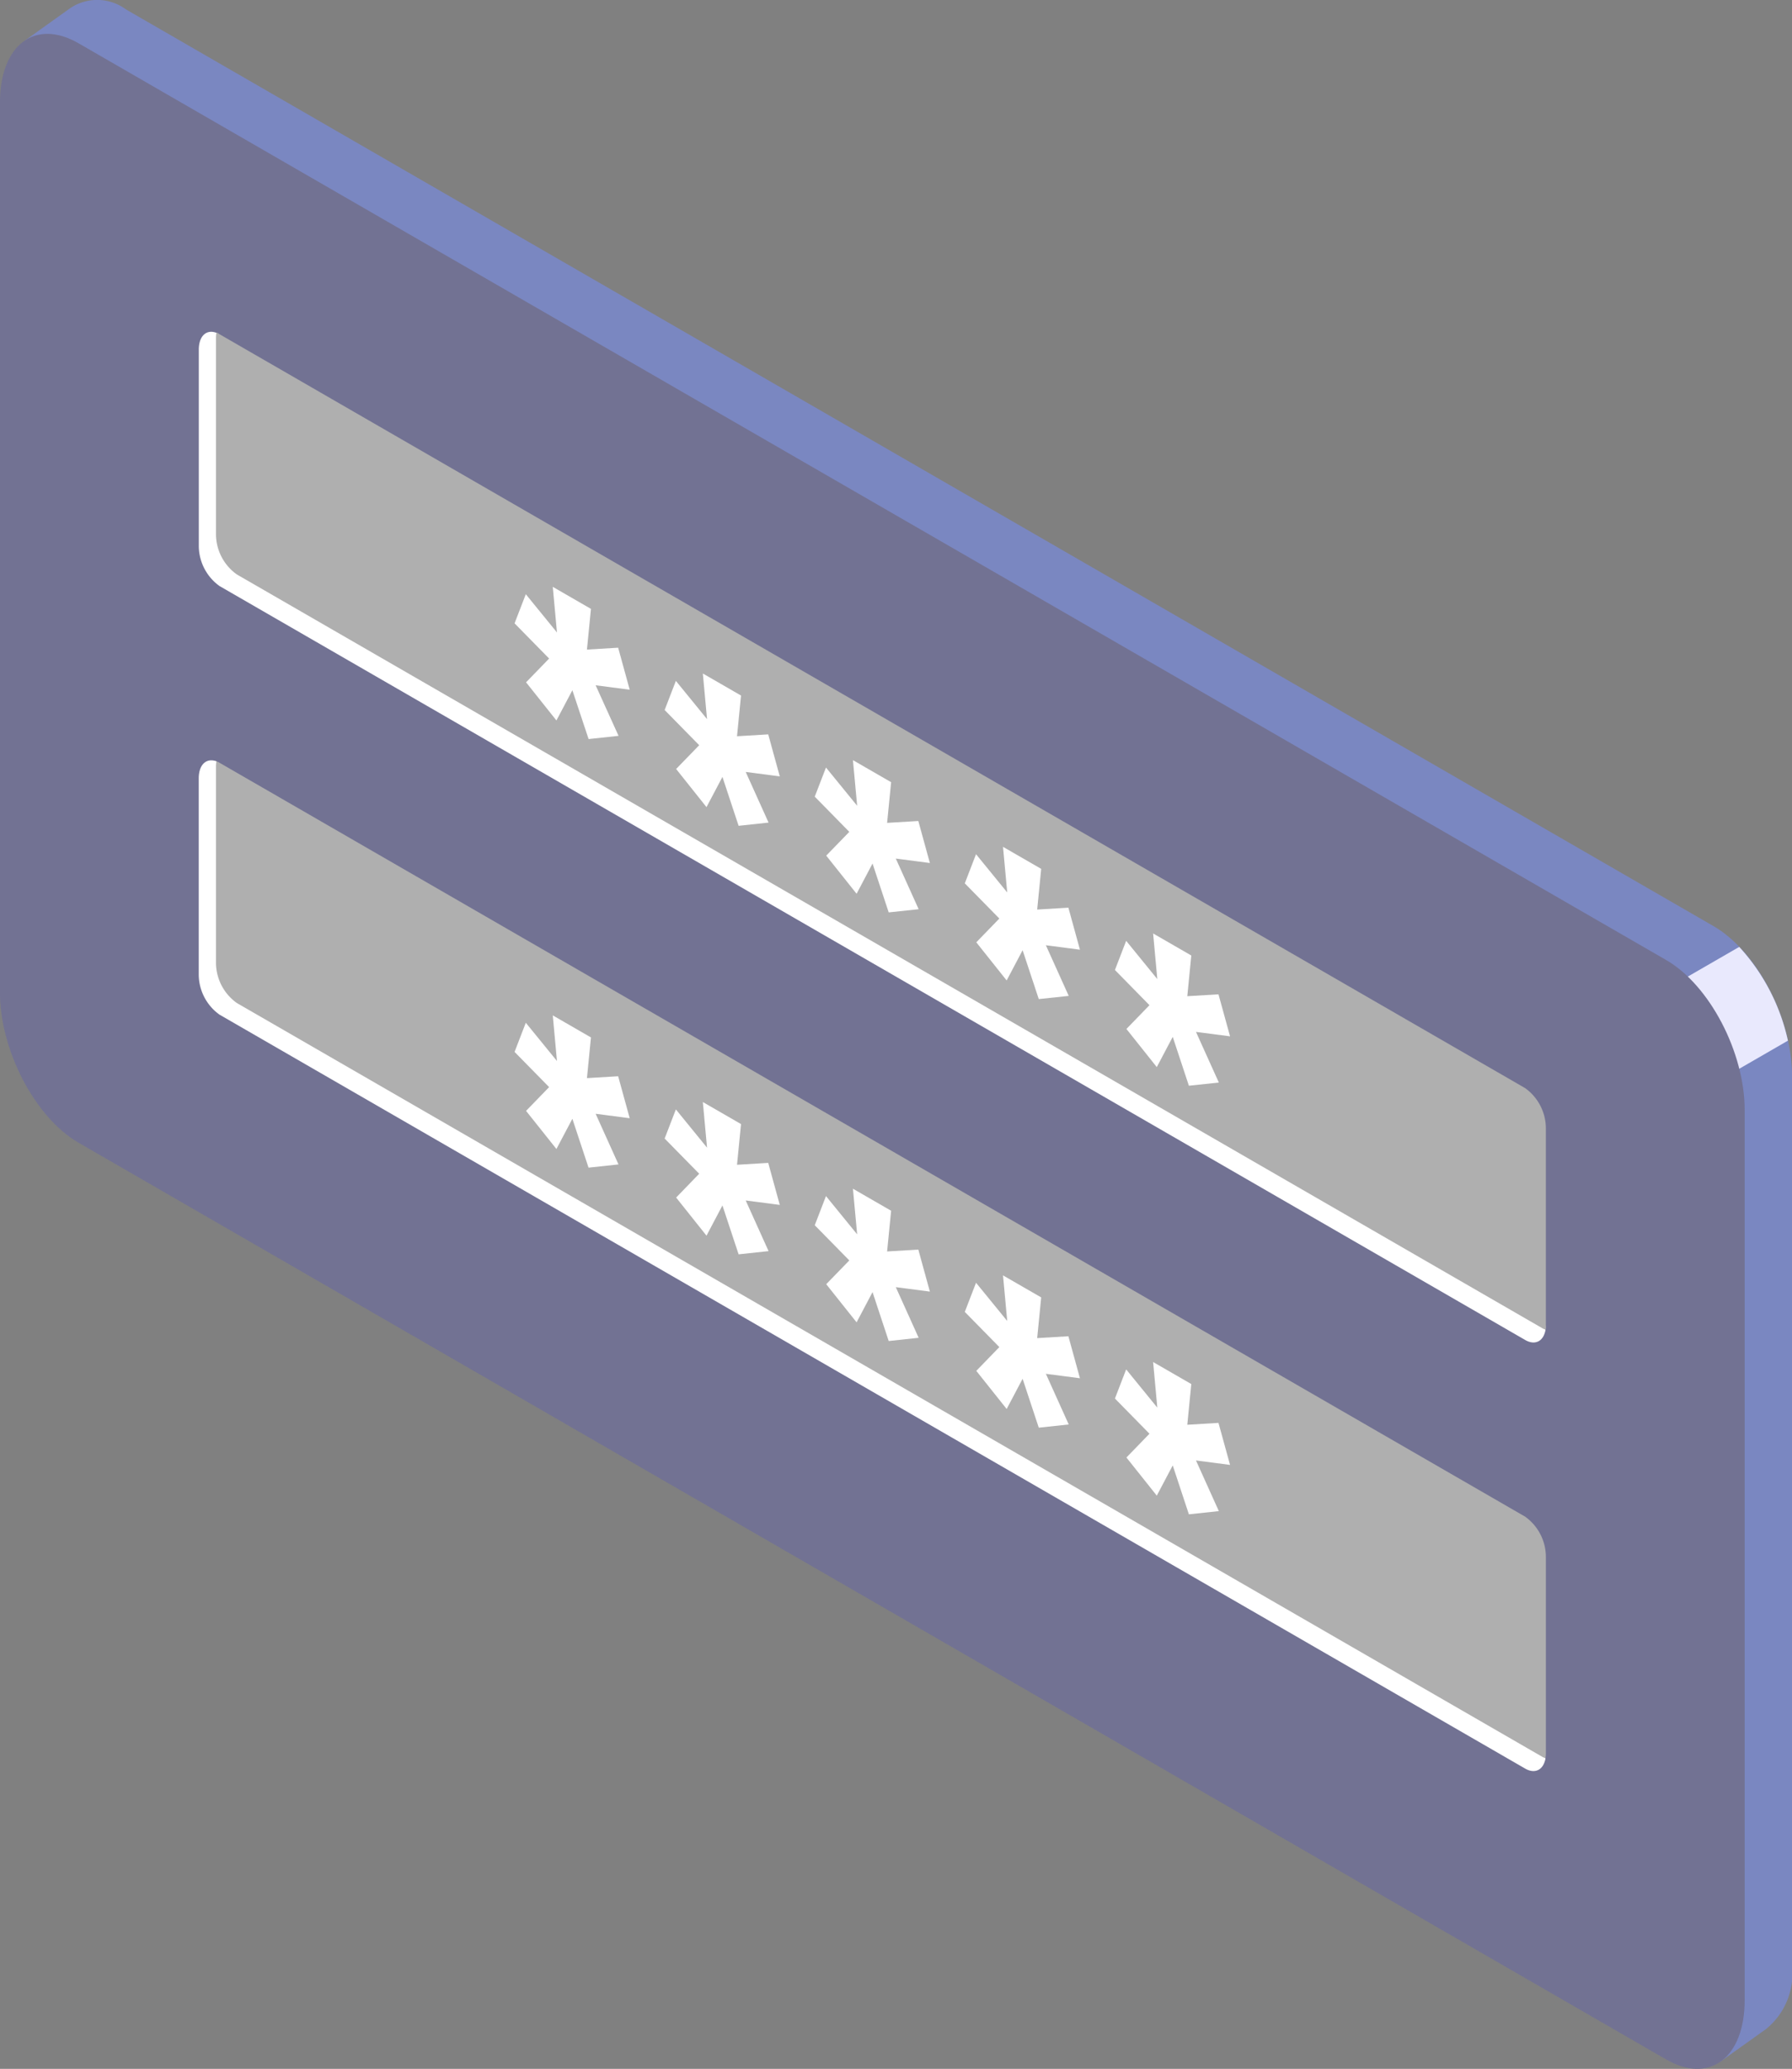 <svg xmlns="http://www.w3.org/2000/svg" xmlns:xlink="http://www.w3.org/1999/xlink" width="95.731" height="110.504" viewBox="0 0 95.731 110.504">
  <rect x="0" y="0" width="95.731" height="110.504" fill="#808080" stroke="none"/>
  <defs>
    <linearGradient id="linear-gradient" x1="-17.678" y1="0.762" x2="-16.788" y2="0.122" gradientUnits="objectBoundingBox">
      <stop offset="0" stop-color="#0d2380"/>
      <stop offset="0.17" stop-color="#112782"/>
      <stop offset="0.371" stop-color="#20348b"/>
      <stop offset="0.587" stop-color="#374a99"/>
      <stop offset="0.813" stop-color="#5868ad"/>
      <stop offset="1" stop-color="#7a87c1"/>
    </linearGradient>
    <linearGradient id="linear-gradient-2" x1="-61.976" y1="0.684" x2="-61.648" y2="0.255" gradientUnits="objectBoundingBox">
      <stop offset="0" stop-color="#727293"/>
      <stop offset="0.162" stop-color="#767697"/>
      <stop offset="0.353" stop-color="#8585a4"/>
      <stop offset="0.559" stop-color="#9c9cb9"/>
      <stop offset="0.775" stop-color="#bebed6"/>
      <stop offset="0.997" stop-color="#e8e8fc"/>
      <stop offset="1" stop-color="#e9e9fd"/>
    </linearGradient>
    <linearGradient id="linear-gradient-3" x1="-18.065" y1="-0.23" x2="-18.065" y2="-0.698" xlink:href="#linear-gradient-2"/>
  </defs>
  <g id="Grupo_134851" data-name="Grupo 134851" transform="translate(11417.676 11597.862)">
    <g id="Grupo_134826" data-name="Grupo 134826" transform="translate(-11417.676 -11597.862)">
      <path id="Trazado_192224" data-name="Trazado 192224" d="M1069.65,133.995l2.427-1.735h0a2.584,2.584,0,0,1,2.974.068l84.807,48.963c2.318,1.338,4.2,4.928,4.2,8.018v47.535a3.818,3.818,0,0,1-1.339,3.317l.008,0-2.521,1.8-.138-1.843c-.069-.036-.137-.064-.206-.1l-84.807-48.964c-2.317-1.338-4.2-4.928-4.2-8.018V135.5a6.248,6.248,0,0,1,.122-1.25Z" transform="translate(-1068.323 -131.826)" fill="url(#linear-gradient)"/>
      <path id="Trazado_192225" data-name="Trazado 192225" d="M1155.119,180.747l-22.385,12.925-5.638-3.255,25.422-14.678A10.8,10.8,0,0,1,1155.119,180.747Z" transform="translate(-1059.606 -125.162)" fill="url(#linear-gradient-2)"/>
      <path id="Trazado_192226" data-name="Trazado 192226" d="M1072.695,192.624l84.806,48.964c2.318,1.338,4.2-.083,4.2-3.173V190.881c0-3.09-1.879-6.68-4.2-8.018L1072.695,133.9c-2.318-1.338-4.2.082-4.2,3.172v47.535C1068.5,187.7,1070.377,191.286,1072.695,192.624Z" transform="translate(-1068.498 -131.588)" fill="url(#linear-gradient-3)"/>
      <path id="Trazado_192227" data-name="Trazado 192227" d="M1079.112,160.59l69.215,39.924c.534.309.989.475,1.3-.007.049-.075.023-.184.023-.287v-10.5a2.652,2.652,0,0,0-1.107-2.116l-69.753-40.272c-.054-.031-.1-.086-.161-.077-.523.085-.544.568-.544,1.311l-.168,10.071A2.428,2.428,0,0,0,1079.112,160.59Z" transform="translate(-1067.068 -129.484)" fill="#afafaf"/>
      <path id="Trazado_192228" data-name="Trazado 192228" d="M1078.968,180.406l69.331,39.96c.534.309,1.224.632,1.329.022a1.749,1.749,0,0,0,.023-.289V209.6a2.654,2.654,0,0,0-1.107-2.117l-69.753-40.271a1.121,1.121,0,0,0-.16-.078c-.535-.205-.676.487-.676,1.23l-.037,9.944A2.568,2.568,0,0,0,1078.968,180.406Z" transform="translate(-1067.068 -126.473)" fill="#afafaf"/>
      <path id="Trazado_192229" data-name="Trazado 192229" d="M1078.66,147.268a1.694,1.694,0,0,0-.023.286v10.5a2.651,2.651,0,0,0,1.108,2.116L1149.5,200.44a1.1,1.1,0,0,0,.164.073c-.1.613-.551.86-1.085.552l-69.753-40.272a2.652,2.652,0,0,1-1.107-2.116v-10.5C1077.716,147.436,1078.126,147.066,1078.66,147.268Z" transform="translate(-1067.099 -129.491)" fill="#fff"/>
      <path id="Trazado_192230" data-name="Trazado 192230" d="M1078.66,167.142a1.694,1.694,0,0,0-.023.286v10.5a2.655,2.655,0,0,0,1.108,2.117l69.752,40.271a1.1,1.1,0,0,0,.164.073c-.1.613-.551.86-1.085.552l-69.753-40.272a2.65,2.65,0,0,1-1.107-2.116v-10.5C1077.716,167.31,1078.126,166.94,1078.66,167.142Z" transform="translate(-1067.099 -126.475)" fill="#fff"/>
      <g id="Grupo_134750" data-name="Grupo 134750" transform="translate(27.489 31.344)">
        <g id="Grupo_134745" data-name="Grupo 134745" transform="translate(32.069 18.514)">
          <path id="Trazado_192231" data-name="Trazado 192231" d="M1123.3,180.639l-.852,1.615-1.622-2.037,1.231-1.27-1.845-1.88.6-1.557,1.664,2.043-.224-2.437,2.04,1.178-.214,2.173,1.666-.1.618,2.244-1.82-.237,1.221,2.705-1.6.17Z" transform="translate(-1120.209 -175.115)" fill="#fff"/>
        </g>
        <g id="Grupo_134746" data-name="Grupo 134746" transform="translate(24.052 13.887)">
          <path id="Trazado_192232" data-name="Trazado 192232" d="M1116.336,176.62l-.852,1.615-1.622-2.037,1.231-1.27-1.845-1.88.6-1.556,1.666,2.042-.225-2.436,2.04,1.177-.214,2.173,1.667-.1.617,2.244-1.82-.237,1.221,2.705-1.6.17Z" transform="translate(-1113.248 -171.097)" fill="#fff"/>
        </g>
        <g id="Grupo_134747" data-name="Grupo 134747" transform="translate(16.035 9.258)">
          <path id="Trazado_192233" data-name="Trazado 192233" d="M1109.375,172.6l-.852,1.615-1.622-2.037,1.233-1.27-1.846-1.88.6-1.556,1.665,2.042-.225-2.436,2.04,1.177-.214,2.173,1.667-.1.617,2.244-1.82-.237,1.221,2.705-1.6.17Z" transform="translate(-1106.287 -167.078)" fill="#fff"/>
        </g>
        <g id="Grupo_134748" data-name="Grupo 134748" transform="translate(8.017 4.629)">
          <path id="Trazado_192234" data-name="Trazado 192234" d="M1102.414,168.583l-.852,1.614-1.622-2.037,1.232-1.27-1.846-1.88.6-1.556,1.665,2.042-.224-2.436,2.04,1.177-.214,2.174,1.667-.1.617,2.244-1.82-.237,1.221,2.705-1.6.172Z" transform="translate(-1099.326 -163.059)" fill="#fff"/>
        </g>
        <g id="Grupo_134749" data-name="Grupo 134749">
          <path id="Trazado_192235" data-name="Trazado 192235" d="M1095.453,164.564l-.852,1.614-1.622-2.037,1.232-1.27-1.846-1.88.6-1.556,1.665,2.042-.224-2.436,2.04,1.177-.214,2.174,1.667-.1.617,2.244-1.82-.237L1097.92,167l-1.6.172Z" transform="translate(-1092.365 -159.04)" fill="#fff"/>
        </g>
      </g>
      <g id="Grupo_134756" data-name="Grupo 134756" transform="translate(27.489 54.234)">
        <g id="Grupo_134751" data-name="Grupo 134751" transform="translate(32.069 18.515)">
          <path id="Trazado_192236" data-name="Trazado 192236" d="M1123.3,200.514l-.852,1.614-1.622-2.037,1.231-1.27-1.845-1.88.6-1.556,1.664,2.042-.224-2.436,2.04,1.177-.214,2.174,1.666-.1.618,2.244-1.82-.237,1.221,2.705-1.6.172Z" transform="translate(-1120.209 -194.99)" fill="#fff"/>
        </g>
        <g id="Grupo_134752" data-name="Grupo 134752" transform="translate(24.052 13.887)">
          <path id="Trazado_192237" data-name="Trazado 192237" d="M1116.336,196.495l-.852,1.614-1.622-2.037,1.231-1.27-1.845-1.88.6-1.556,1.666,2.042-.225-2.436,2.04,1.177-.214,2.174,1.667-.1.617,2.244-1.82-.237,1.221,2.705-1.6.172Z" transform="translate(-1113.248 -190.971)" fill="#fff"/>
        </g>
        <g id="Grupo_134753" data-name="Grupo 134753" transform="translate(16.035 9.258)">
          <path id="Trazado_192238" data-name="Trazado 192238" d="M1109.375,192.476l-.852,1.614-1.622-2.037,1.233-1.27-1.846-1.88.6-1.556,1.665,2.043-.225-2.437,2.04,1.177-.214,2.174,1.667-.1.617,2.244-1.82-.237,1.221,2.705-1.6.172Z" transform="translate(-1106.287 -186.952)" fill="#fff"/>
        </g>
        <g id="Grupo_134754" data-name="Grupo 134754" transform="translate(8.017 4.629)">
          <path id="Trazado_192239" data-name="Trazado 192239" d="M1102.414,188.457l-.852,1.614-1.622-2.036,1.232-1.272-1.846-1.88.6-1.556,1.665,2.043-.224-2.437,2.04,1.178-.214,2.173,1.667-.1.617,2.244-1.82-.237,1.221,2.705-1.6.172Z" transform="translate(-1099.326 -182.933)" fill="#fff"/>
        </g>
        <g id="Grupo_134755" data-name="Grupo 134755">
          <path id="Trazado_192240" data-name="Trazado 192240" d="M1095.453,184.438l-.852,1.614-1.622-2.036,1.232-1.27-1.846-1.88.6-1.557,1.665,2.043-.224-2.437,2.04,1.178-.214,2.173,1.667-.1.617,2.242-1.82-.237,1.221,2.705-1.6.172Z" transform="translate(-1092.365 -178.914)" fill="#fff"/>
        </g>
      </g>
    </g>
  </g>
</svg>
